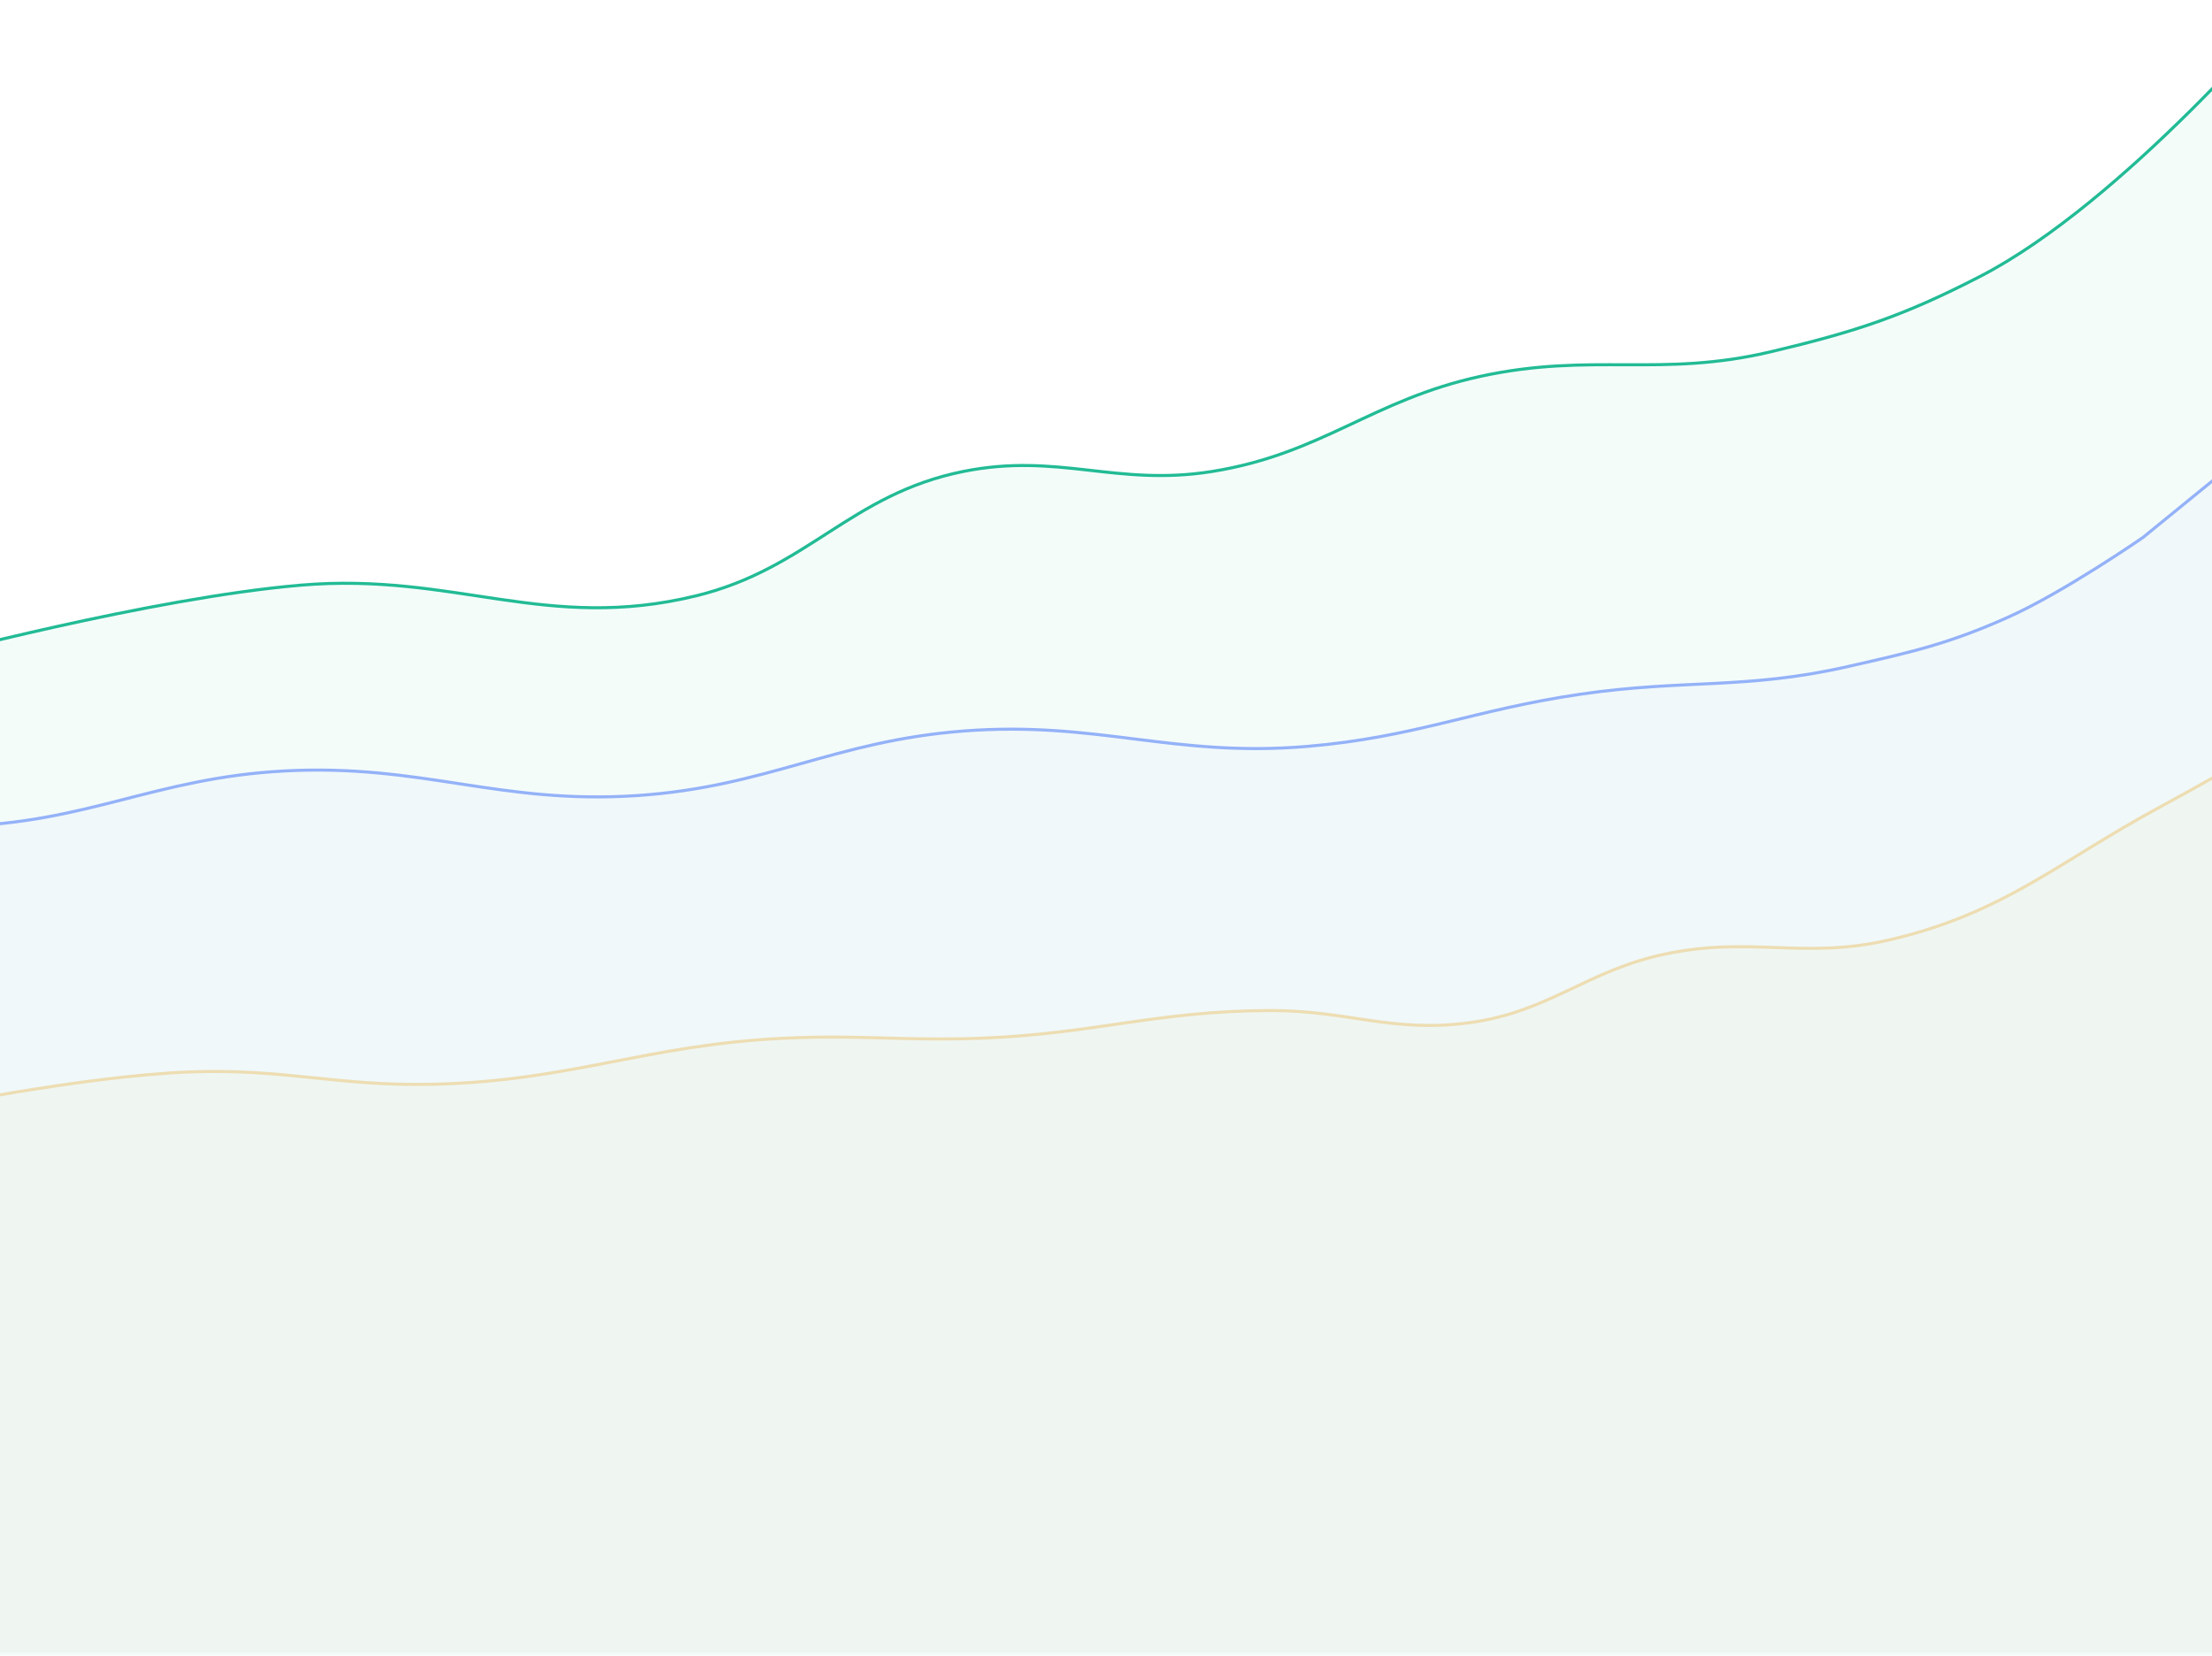 <svg width="1440" height="1078" viewBox="0 0 1440 1078" fill="none" xmlns="http://www.w3.org/2000/svg">
<path d="M196 381C98.466 389.226 -50 429 -50 429V436L-33 1078H1492V1C1492 1 1382.93 131.531 1289 180C1238.83 205.888 1207.93 215.972 1153 229C1080.93 246.094 1036.39 229.28 964 245C893.147 260.387 860.595 295.553 789 307C726.529 316.988 689.015 294.485 627 307C553.528 321.827 525.833 370.299 453 388C355.438 411.711 296.047 372.562 196 381Z" fill="#22BB95" fill-opacity="0.05"/>
<path d="M1492 1C1492 1 1382.93 131.531 1289 180C1238.83 205.888 1207.93 215.972 1153 229C1080.93 246.094 1036.39 229.28 964 245C893.147 260.387 860.595 295.553 789 307C726.529 316.988 689.015 294.485 627 307C553.528 321.827 525.833 370.299 453 388C355.438 411.711 296.047 372.562 196 381C98.466 389.226 -50 429 -50 429V436" stroke="#22BB95" stroke-width="2"/>
<path d="M185 502C101.144 506.494 56.95 535.885 -27 538C-41.835 538.374 -65 538 -65 538V1076H1507V210L1449 306L1395 350C1395 350 1343.45 385.731 1307 402C1268.85 419.028 1245.24 424.396 1205.08 433.527L1203 434C1136.39 449.15 1096.6 442.119 1029 452C958.974 462.236 921.518 480.027 851 486C763.748 493.39 714.3 469.203 627 476C542.854 482.552 499.209 512.318 415 518C325.167 524.061 274.909 497.182 185 502Z" fill="#94B2F8" fill-opacity="0.05"/>
<path d="M1507 210L1449 306L1395 350C1395 350 1343.45 385.731 1307 402C1268.2 419.319 1244.44 424.576 1203 434C1136.39 449.15 1096.6 442.119 1029 452C958.974 462.236 921.518 480.027 851 486C763.748 493.39 714.3 469.203 627 476C542.854 482.552 499.209 512.318 415 518C325.167 524.061 274.909 497.182 185 502C101.144 506.494 56.95 535.885 -27 538C-41.835 538.374 -65 538 -65 538" stroke="#94B2F8" stroke-width="2"/>
<path d="M123 698C53.245 700.756 -50 722.2 -54 723L-68 1076H1509V467C1509 467 1447.33 503.249 1407 525C1339.21 561.559 1305.01 594.509 1230 612C1174.75 624.884 1140.57 609.559 1085 621C1032.74 631.759 1008.9 659.017 956 666C905.96 672.606 877.474 657.9 827 658C753.246 658.146 712.7 673.157 639 676C589.05 677.927 560.933 673.68 511 676C420.903 680.186 372.17 703.894 282 706C219.845 707.452 185.123 695.545 123 698Z" fill="#EDDDB2" fill-opacity="0.1"/>
<path d="M-54 723C-50 722.2 53.245 700.756 123 698C185.123 695.545 219.845 707.452 282 706C372.17 703.894 420.903 680.186 511 676C560.933 673.68 589.05 677.927 639 676C712.7 673.157 753.246 658.146 827 658C877.474 657.9 905.96 672.606 956 666C1008.9 659.017 1032.74 631.759 1085 621C1140.57 609.559 1174.75 624.884 1230 612C1305.01 594.509 1339.21 561.559 1407 525C1447.33 503.249 1509 467 1509 467" stroke="#EDDDB2" stroke-width="2"/>
</svg>
